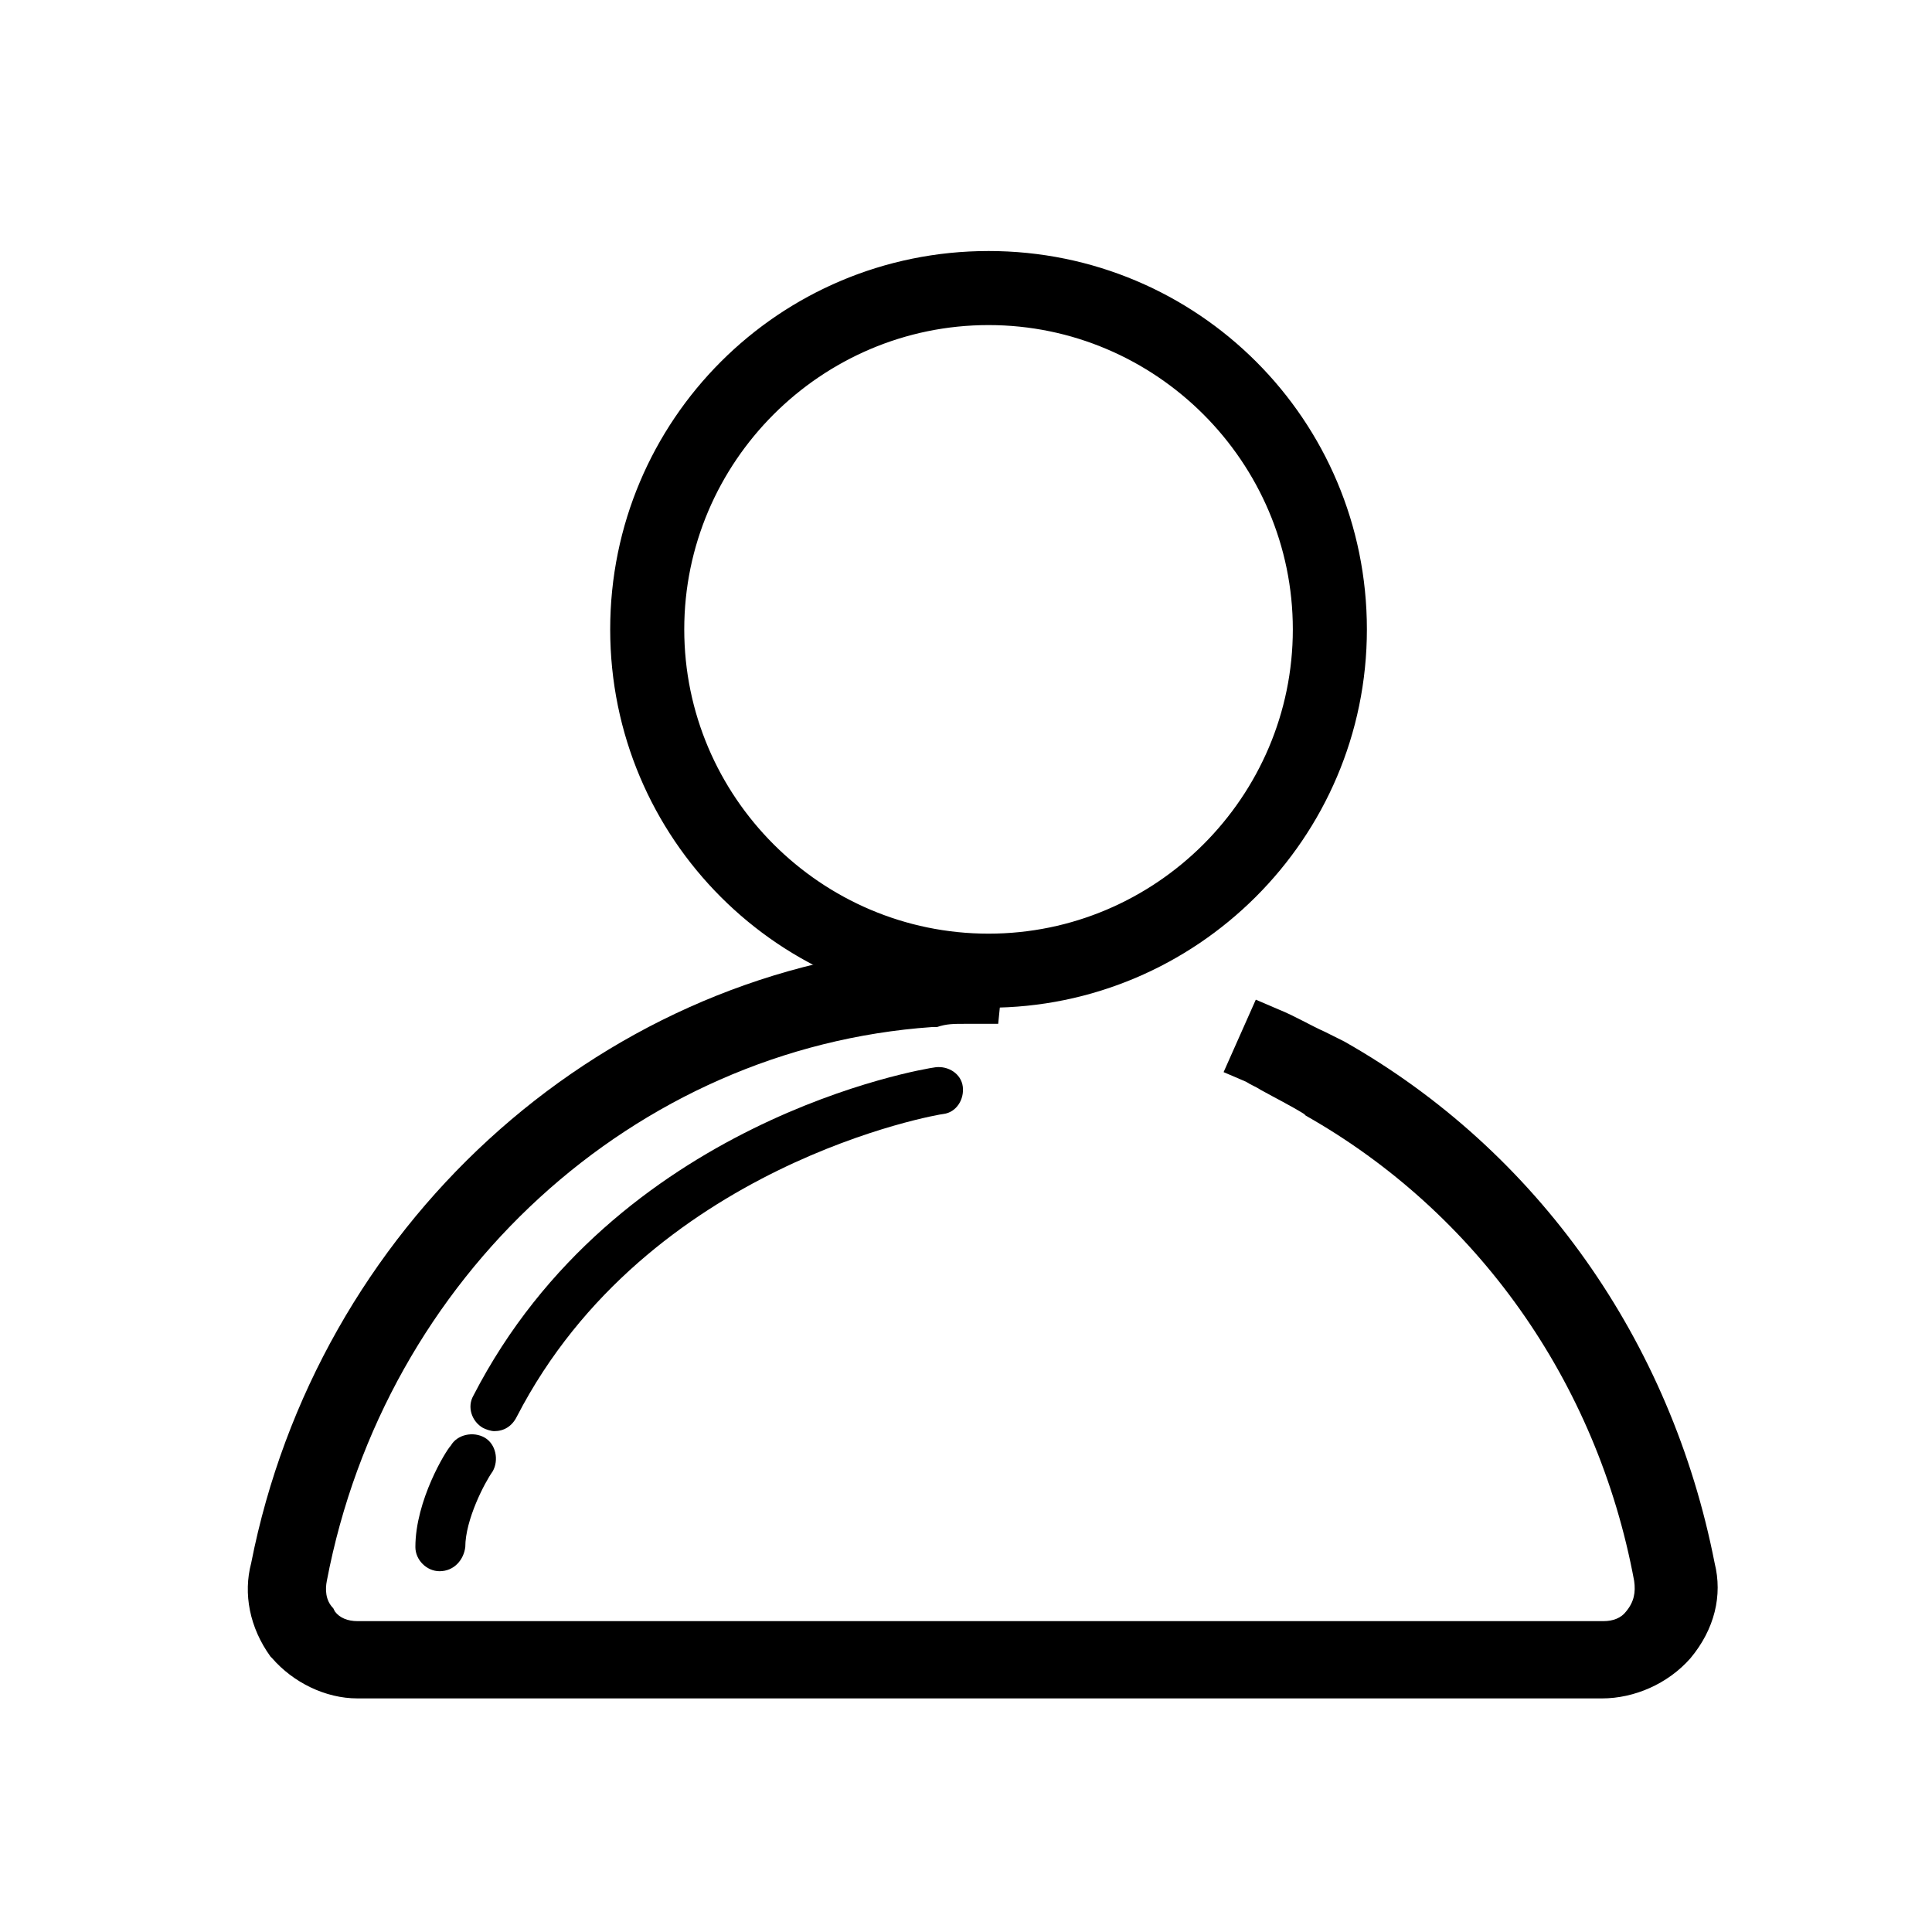 <?xml version="1.0" standalone="no"?><!DOCTYPE svg PUBLIC "-//W3C//DTD SVG 1.1//EN" "http://www.w3.org/Graphics/SVG/1.1/DTD/svg11.dtd"><svg t="1577443826105" class="icon" viewBox="0 0 1024 1024" version="1.1" xmlns="http://www.w3.org/2000/svg" p-id="4204" xmlns:xlink="http://www.w3.org/1999/xlink" width="200" height="200"><defs><style type="text/css"></style></defs><path d="M849.067 900.191H189.44c-17.067 0-34.133-8.533-45.227-21.333l-0.853-0.853c-11.093-15.36-14.507-33.28-10.24-49.493 34.987-177.493 181.76-312.32 356.693-326.827 4.267-0.853 7.68-1.707 11.093-1.707h32.427l-4.267 42.667h-17.067c-6.827 0-10.24 0-15.36 1.707h-2.56c-157.867 11.093-290.133 132.267-320.853 293.547-0.853 4.267-0.853 10.24 3.413 14.507l0.853 1.707c2.56 3.413 6.827 5.12 11.947 5.12h660.48c5.12 0 9.387-1.707 11.947-5.12 4.267-5.12 5.12-10.24 4.267-16.213-19.627-105.813-83.627-195.413-174.08-246.613l-0.853-0.853c-6.827-4.267-15.36-8.533-23.04-12.8-2.56-1.707-5.12-2.56-7.68-4.267l-11.947-5.12 17.067-38.4 11.947 5.12c8.533 3.413 17.067 8.533 24.747 11.947l10.24 5.12c102.4 58.027 173.227 158.72 196.267 276.48 4.267 17.067 0 34.987-12.8 50.347-11.947 13.653-29.867 21.333-46.933 21.333z" p-id="4205"></path><path d="M523.947 529.844c-107.52 0-196.267-88.747-196.267-196.267s88.747-196.267 196.267-196.267 196.267 88.747 196.267 196.267-89.6 196.267-196.267 196.267z m-2e-8-361.813C431.787 168.031 358.4 242.271 358.4 333.578s74.24 165.547 165.547 165.547 165.547-74.24 165.547-165.547-74.24-165.547-165.547-165.547z" p-id="4206"></path><path d="M523.947 534.111c-110.933 0-200.533-89.6-200.533-200.533s89.6-200.533 200.533-200.533 200.533 89.6 200.533 200.533-90.453 200.533-200.533 200.533z m-2e-8-392.533c-105.813 0-192 86.187-192 192S418.133 525.578 523.947 525.578s192-86.187 192-192-86.187-192-192-192z m0 361.813c-93.867 0-169.813-75.947-169.813-169.813s75.947-169.813 169.813-169.813c93.867 0 169.813 75.947 169.813 169.813S616.96 503.391 523.947 503.391z m0-331.093c-88.747 0-161.28 72.533-161.28 161.28C362.667 422.324 435.2 494.858 523.947 494.858s161.28-72.533 161.28-161.28c0-88.747-72.533-161.28-161.28-161.28zM261.973 758.538c-1.707 0-4.267-0.853-5.973-1.707-5.973-3.413-8.533-11.093-5.12-17.067 75.093-145.92 238.08-173.227 244.907-174.08 6.827-0.853 13.653 3.413 14.507 10.24 0.853 6.827-3.413 13.653-10.24 14.507-1.707 0-157.013 26.453-226.133 160.427-2.56 5.12-6.827 7.68-11.947 7.68zM232.96 832.778c-6.827 0-12.8-5.973-12.8-12.8 0-24.747 16.213-51.2 18.773-53.76 3.413-5.973 11.947-7.68 17.92-4.267 5.973 3.413 7.68 11.947 4.267 17.92-4.267 5.973-14.507 25.6-14.507 40.107-0.853 6.827-5.973 12.8-13.653 12.8z" p-id="4207"></path></svg>